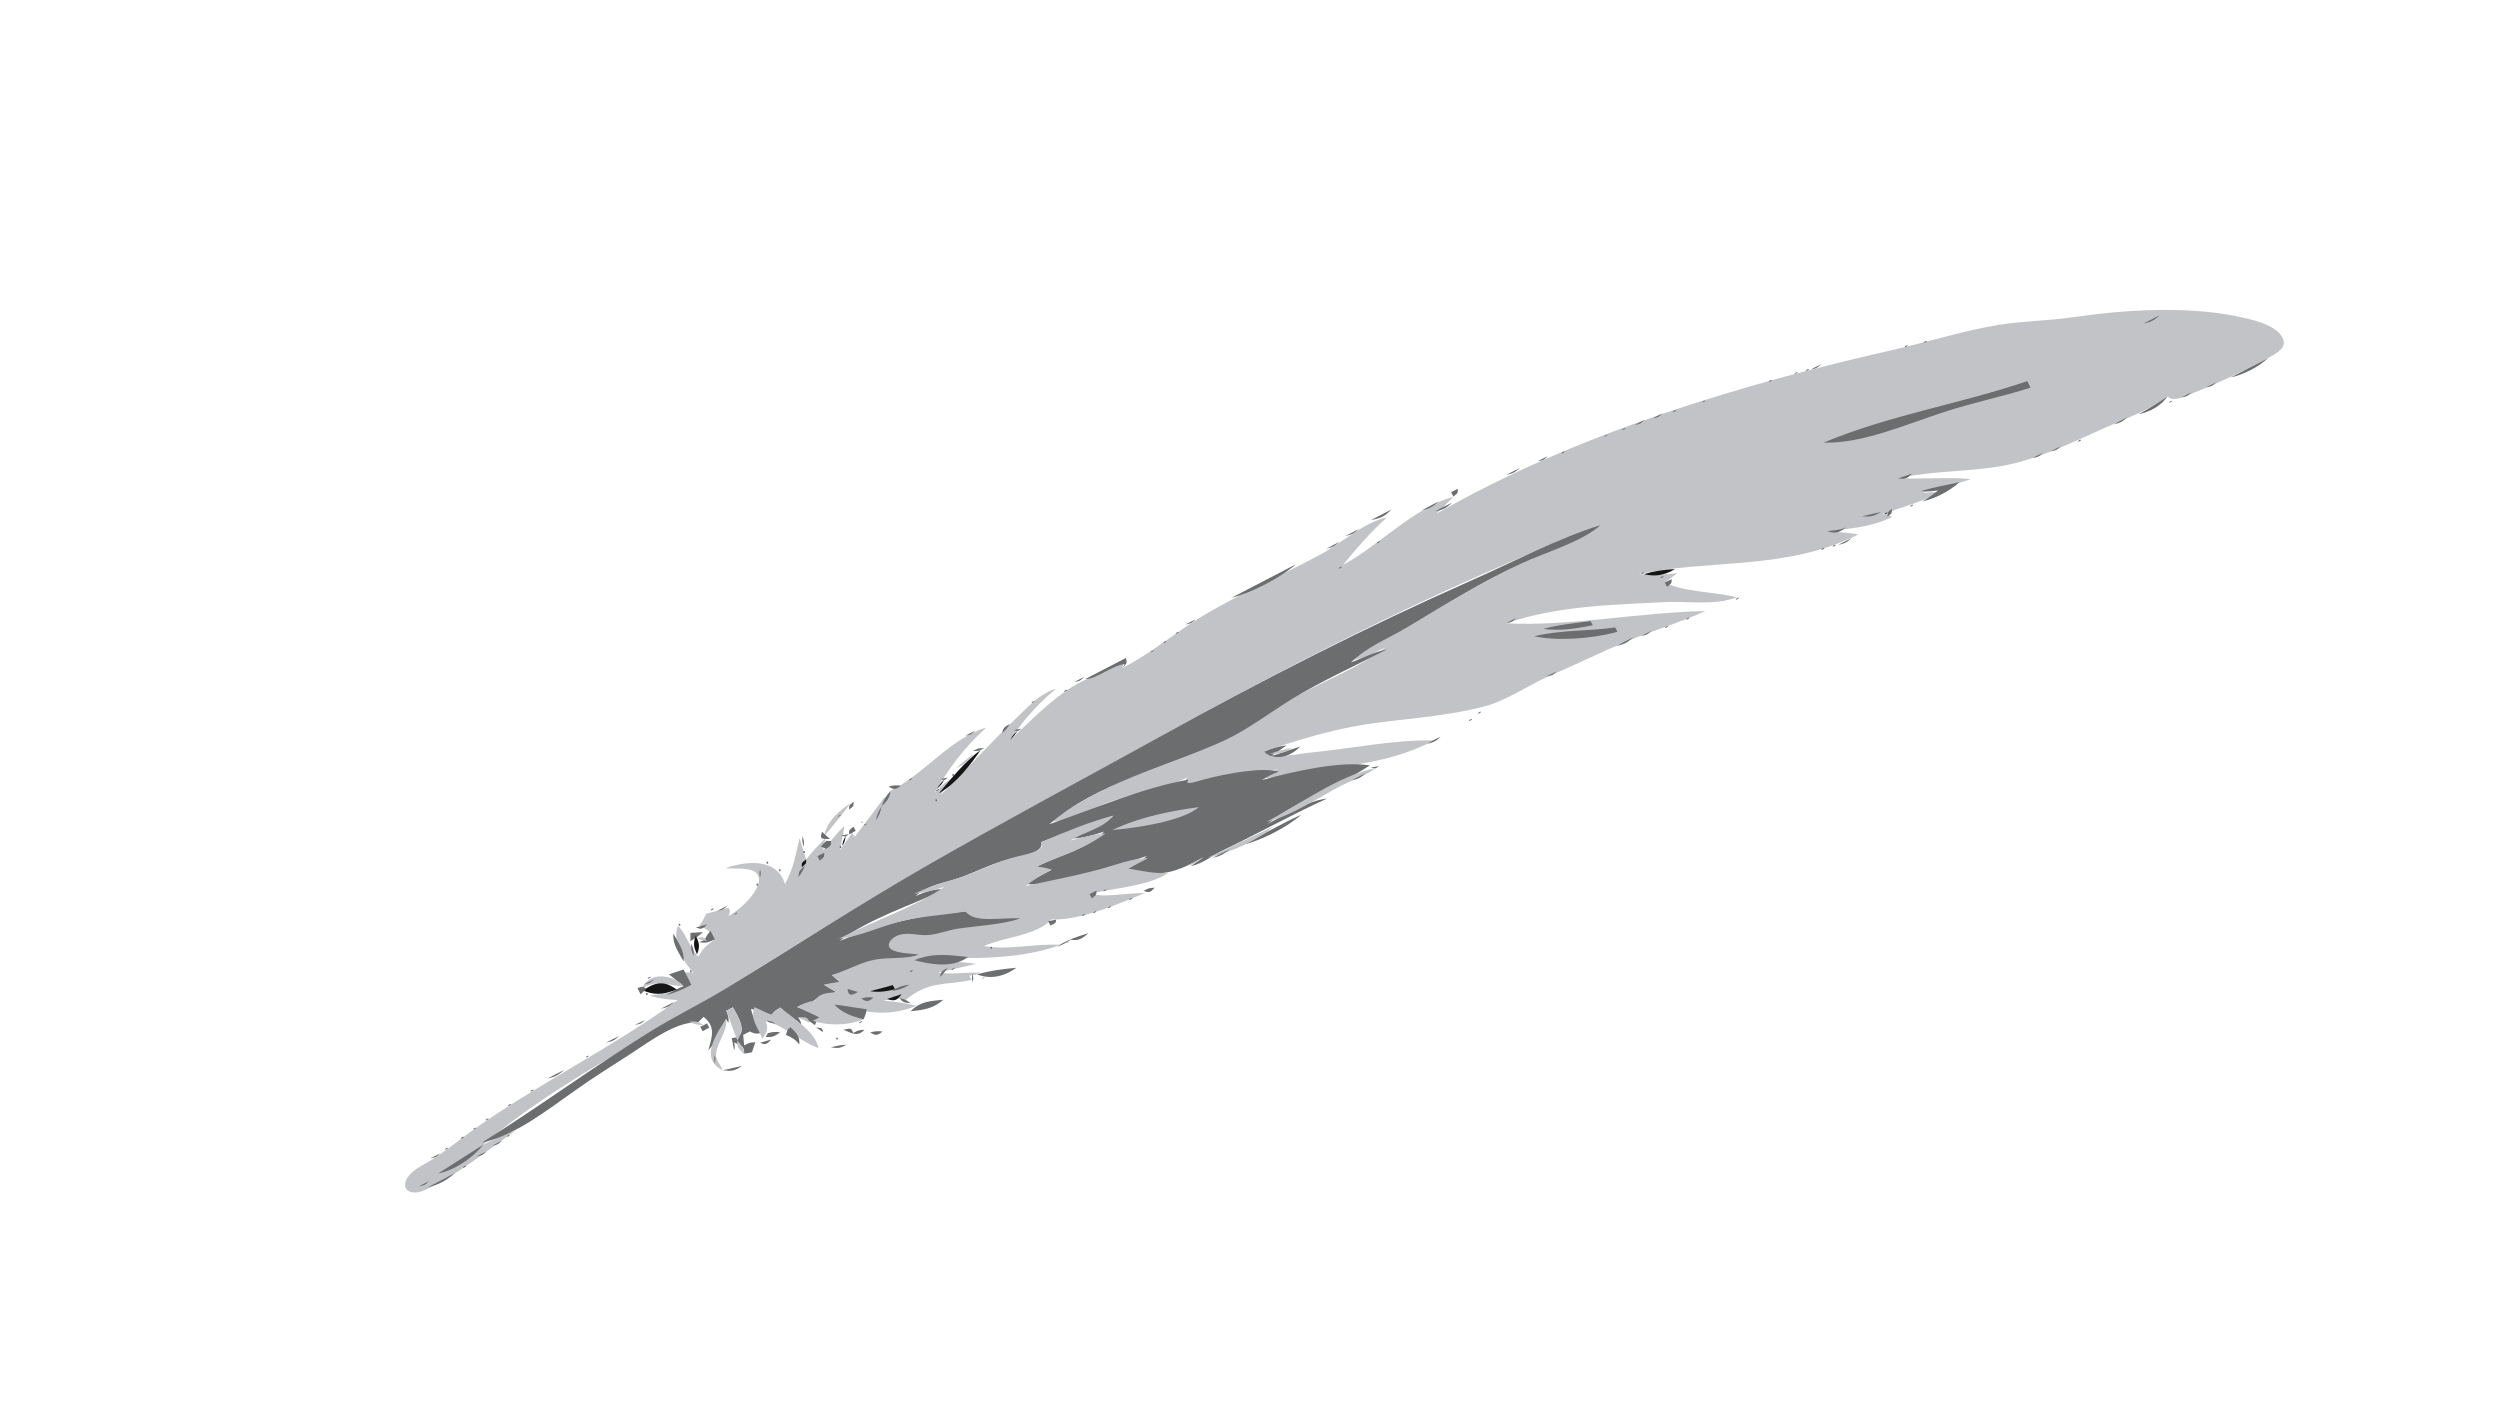 <svg version="1.2" xmlns="http://www.w3.org/2000/svg" viewBox="0 0 1024 576" width="1024" height="576">
	<title>fondo-svg</title>
	<style>
		.s0 { fill: #6b6d6e } 
		.s1 { fill: #c2c3c6 } 
		.s2 { fill: #151515 } 
	</style>
	<path id="Layer" class="s0" d="m933.6 135.3l-0.9 1.6z"/>
	<path id="Layer" class="s1" d="m588.4 210.4l6.9-6.9c-15.3 3.9-31 20.3-45.2 27.9 5.5-6.8 11.2-13.3 18-19.5-9.6 2.1-18.4 10.5-27.2 15.2-15.9 8.6-32.9 16-48.3 25.2-11.4 6.9-20.8 15.1-32.8 21.3l0.4-2.5c-6.7 3.5-14.6 6.3-21 10.2-9.6 6-17.6 14.6-25.5 21.8 5.1-7.6 11-14.5 18.9-21-7.2 2.1-12.6 8.6-17.6 13.3-10.5 10-19.6 20.4-29.9 30.4l5.1-7.1c-3.2 1.7-5 3.6-7.4 6.1 5.6-9.7 11.7-18.2 21.2-26.8-14.5 4.2-25.7 19.3-39.2 25.9-1 2.5-1.9 4-3.7 6.4 1.1-1.9 1.4-2.5 1.4-4l-12.4 16.5-1-1.7-5 7.1 1.8-10c-3.4 3.3-5.9 6.7-8.8 10.2l1-5c-3.1 2.8-5.4 5.5-7.9 8.6l-2.7-8.7c-1.6 6.6-2.2 11.9-6 18.8-2.3-8.5-11.8-10.8-24.4-6.5 3.9 0.4 9.6-0.4 12.2 1.6 5.4 4-4.4 14.5-10.9 18 0.7-2 0.8-1.8 0-3.4l-9.2 2.5c-0.9 2.1-1.3 2.8-2.8 4.9 3.4 1.3 4.9 2.9 6.5 5.6-3.7 2.4-5 3.8-6.9 7-3.7-3.8-4.6-8.8-8.3-12.6-2.6 6.4 2.3 15.2 6.4 19.2-2.2-0.2-2.9-0.2-5.1 0.3l4.2 4.7c-6.3 3-10.8 3.7-17.1 4.3 3.6 1.4 7.2 1.7 11.5 1.9-27 19.7-58.5 34.9-85.7 54.6-4.6 3.4-9.2 7-14 10.2-3.3 2.2-7.6 3.9-10.1 6.8-4.5 5.1-0.4 9.3 6.4 6.2 13.1-6.1 25-16 36.6-24-4.6 1-8.6 3.3-12.9 5.5 30.1-26 68.7-44.1 102.7-65.9 57.3-36.6 116.9-69.3 176.6-102.4 57.6-31.9 117.6-62 178.5-85.6-9 6.9-21.9 10.6-32.3 15.6-17.1 8.3-32.8 17.7-49 27.4-7.2 4.3-14.7 7.5-21.5 12.5 5.2-0.6 9.7-2.8 14.7-5.4-10.1 7.9-24 13.3-35.5 19.5-10.4 5.7-20.1 13.3-30.7 18.5-13 6.4-27.4 11-40.6 16.4-10.9 4.5-21.6 11-31.5 17.2 9-0.3 17.9-5.9 27-8.9 10.3-3.4 19.9-4.5 30.2-9.4-1.7 2-1.6 1.7-1.9 3.2l38.7-6.5-6.9 3.5c7.1 0.4 15.3-1.9 22.9-3.1 16.9-2.5 31.2-3.6 48.1-12.2-15.4-0.5-33.9 3.3-50.1 4.9-7.1 0.7-15 2.9-19.5-0.4 13.6-4.7 28.1-9 41.6-11.1 16-2.4 32.5-3.1 48.8-7.4 9.1-2.4 18-8.8 26.8-12.6 10.5-4.5 20.8-9.6 31.3-14 10.7-4.4 21.6-7.6 32.2-12.4-26.4 0.4-55.9 6.4-81.6 5 21.9-7.4 45-7.6 65.6-8.7 9.1-0.4 19.4 1.5 28.9-1.9-9.6-2.5-21.1-2-29.5-6.1l5.1-3.8c-5.8 0.4-10.4 1.3-15.7 0.3 29.2-6.1 60.4-1.4 89.9-16.2-4.1-0.8-8.5-0.9-12.9-1.2 9.2-1.3 17.4-1.5 26.7-5.9-1.3-0.9-2-1-4.1-1.2 8.1-2.8 15.6-4.8 23.5-8.8-2.6-0.3-4.1-0.3-6.9 0.2 6.5-2.8 13.1-3.2 19.8-5.8-9.6-0.8-20.1 0.1-30-0.3 14.7-3.2 28.4-2.5 43-5.1 14.5-2.6 28.7-9.7 42.6-15.9 9-4 17-6.7 25-12.6 2.1 2.6 7 0.1 11.4-1.7 9.8-3.9 18.9-8.3 28.3-13.2 4.4-2.3 9.1-4.7 7.6-8.5-2.4-5.9-13-8.2-20.4-9.6-19.2-3.7-42.5-2.7-64.7 0.5-10.7 1.6-21.2 1.6-31.7 3.3-13.8 2.3-28.2 6.8-42.1 10-61.9 14-130 34.1-187.9 67.3z"/>
	<path id="Layer" fill-rule="evenodd" class="s0" d="m913.7 154.6l15.3-7.9c-4.1 3.7-9.9 6.7-15.3 7.9zm-10.1 4.1l4.2-2.1c-1.9 1.7-1.7 1.6-4.2 2.1zm-25.8-26.1l6.9-3.5c-2.4 2.2-3.7 2.8-6.9 3.5zm15.7 30.2l4.1-2.1c-1.8 1.7-1.7 1.6-4.1 2.1zm-4.8 2.1c-0.8 0 0.7-0.8 0.8-0.7 0.8 0-0.7 0.7-0.8 0.7zm-12.8 4.8c4.3-2.3 8.1-4.7 12-7.4-2.9 4-6.8 6.2-12 7.4zm-10.1 4.1l5.5-2.9c-2.1 1.9-2.7 2.3-5.5 2.9zm-14.4 7.1c-0.9-0.1 0.6-0.8 0.7-0.8 0.9 0.1-0.6 0.8-0.7 0.8zm-19.7-22.1c-11.7 3.7-23.5 6.1-35.2 9.9-16.3 5.3-33.8 13.1-49.6 12.6 27.4-11.4 55.9-15.8 83.5-25.2zm8.2 26.1l4.2-2.1c-1.9 1.7-1.7 1.6-4.2 2.1zm-7.4 2.7l4.2-2.1c-1.8 1.7-1.7 1.6-4.2 2.1zm-44.3-47.2c-0.8-0.1 0.7-0.8 0.8-0.8 0.8 0.1-0.7 0.8-0.8 0.8zm-7.8 1.8c-0.8-0.1 0.6-0.8 0.7-0.8 0.9 0.1-0.6 0.8-0.7 0.8zm7 63.2c2.5-1.5 4.2-2.7 6.4-4.5-2.9 0.4-4.3 0.5-6.9 0.2 5.3-1.6 10.4-2.4 15.7-3.6-4.1 3.7-9.9 6.7-15.2 7.9zm-10.2-9.4l6-2c-2.4 2.4-2.8 2.2-6 2zm5.4 11.5c-0.8-0.1 0.7-0.8 0.8-0.8 0.8 0.1-0.7 0.8-0.8 0.8zm-40.8-56.2l4.2-2.2c-1.9 1.7-1.7 1.7-4.2 2.2zm31.3 60.4c0-1.9-0.2-1.6 1.8-3.3 0 1.9 0.2 1.6-1.8 3.3zm157.6-78.3l-0.9 1.6zm-2.3-1.1l-0.9 1.7zm-4.2-1.3l-0.9 1.6zm-2.3-1l-0.9 1.6zm-6-1.4l-0.9 1.6zm-1.9-0.2l-0.9 1.6zm-1.8-0.2l-0.9 1.6zm-14.8-1.3l-0.9 1.6zm-3.2 0.5l-1 1.6zm-2.3-1.1l-0.9 1.7zm-1.8-0.2l-1 1.6zm-5 0.4l-0.9 1.6zm-1.9-0.2l-0.9 1.6zm-1.9-0.2l-0.9 1.6zm-5 0.4l-1 1.6zm-1.8-0.2l-0.9 1.6zm-5.1 0.4l-0.9 1.6zm-5.1 0.4l-0.9 1.6zm-5.1 0.4l-0.9 1.6zm-3.2 0.5l-1 1.6zm-3.2 0.6l-0.9 1.6zm-3.2 0.5l-1 1.6zm-3.2 0.5l-0.9 1.7zm-1.9-0.2l-0.9 1.6zm-3.2 0.5l-0.9 1.6zm21.1 44.3l-0.9 1.6zm-24.4-43.7l-0.9 1.6zm20.2 45.8l-0.9 1.6zm-24.8-44.6l-1 1.7zm-3.2 0.5l-0.9 1.6zm-1.8-0.2l-1 1.6zm-2.3-1l-0.9 1.6zm-3.2 0.5l-0.9 1.6zm-6.5 1.1l-0.9 1.6zm-3.2 0.6l-1 1.6zm-4.6 1.2l-0.9 1.6zm-3.2 0.6l-0.9 1.6zm25.2 52.2l-0.9 1.6zm-29.9-51l-0.9 1.6zm-3.2 0.6l-1 1.6zm27.2 52.4l-0.9 1.6zm-3.3 0.5l-0.9 1.6zm-28.5-51.6l-0.9 1.6zm25.3 52.2l-1 1.6zm-5 0.4l-1 1.6zm-28-50.8l-0.9 1.6zm24.8 51.3l-0.9 1.6zm-5.1 0.4l-0.9 1.6zm0 3.4l-1 1.6zm-28.9-52.6l-0.9 1.6zm27.1 52.4l-0.9 1.6zm-3.3-2.8l-0.9 1.6zm-27.1-49l-0.9 1.6zm27.1 52.4l-0.9 1.6zm-1.9-0.2l-0.9 1.6zm-28.5-51.7l-0.9 1.6zm25.3 48.9l-1 1.6zm-28.5-48.3l-0.9 1.6zm25.3 48.8l-0.9 1.6zm-1.9-0.1l-0.9 1.6zm1.4 2.6l-1 1.6zm-1.8-0.1l-0.9 1.6zm-27.6-49.9l-0.9 1.6zm24.8 47.9l-0.9 1.6zm-28.1-47.4l-0.9 1.6zm-4.6 1.3l-0.9 1.6zm-4.6 1.2l-1 1.6zm30.4 58.7l-0.9 1.6zm-3.7 3l-1 1.6z"/>
	<path id="Layer" class="s2" d="m772.9 209.9c-0.1 0-1.6 0.7-0.8 0.8 0.1 0 1.6-0.7 0.8-0.8z"/>
	<path id="Layer" fill-rule="evenodd" class="s0" d="m739.9 151.9c-0.8-0.1 0.7-0.8 0.8-0.8 0.8 0.1-0.7 0.8-0.8 0.8zm22.7 59.6l7.8-1.8c-3.2 2-4.6 2-7.8 1.8zm-27.3-58.4c-0.8 0 0.7-0.7 0.8-0.7 0.8 0-0.7 0.8-0.8 0.7zm-10.6 3.3c-0.8-0.1 0.7-0.8 0.8-0.8 0.8 0.1-0.7 0.8-0.8 0.8zm23.6 61.3c3.1-0.8 4.9-0.2 7.8-1.8-3.1 2.8-4.4 2.4-7.8 1.8zm4.6 5.5l5.5-2.8c-2.1 1.9-2.8 2.2-5.5 2.8zm14.7-8.7l-0.9 1.6zm-3.2 0.5l-0.9 1.6zm-33.6-61.4l-0.9 1.6zm30.3 62l-0.9 1.6zm0.9 1.8l-0.9 1.6zm-2.8-2l-0.9 1.6z"/>
	<path id="Layer" class="s2" d="m754.7 216.7l-0.9 1.6z"/>
	<path id="Layer" fill-rule="evenodd" class="s0" d="m750.9 223.9c-0.8-0.1 0.6-0.8 0.7-0.8 0.9 0.1-0.6 0.8-0.7 0.8zm-4.6 1.3c-0.9-0.1 0.6-0.8 0.7-0.8 0.9 0.1-0.6 0.8-0.7 0.8zm-48.8-60.4c-0.8 0 0.7-0.8 0.8-0.7 0.8 0-0.7 0.7-0.8 0.7zm-12 4c-0.8-0.1 0.7-0.8 0.8-0.8 0.8 0.1-0.7 0.8-0.8 0.8zm-8.6 2.6l4.2-2.2c-1.9 1.7-1.7 1.7-4.2 2.2zm34.3 74.2c-0.8-0.1 0.7-0.8 0.8-0.8 0.8 0.1-0.7 0.8-0.8 0.8zm-41.7-71.5l4.2-2.2c-1.8 1.7-1.7 1.7-4.2 2.2zm-4.7 2c-0.9 0 0.6-0.7 0.7-0.7 0.9 0-0.6 0.8-0.7 0.7zm-7.4 2.7c-0.8 0 0.7-0.7 0.8-0.7 0.8 0-0.7 0.7-0.8 0.7zm62.8-22l-0.9 1.6zm-6 2l-0.9 1.6zm-4.6 1.3l-0.9 1.6zm-6 1.9l-1 1.6zm33.2 64l-1 1.6zm-3.2 0.5l-0.9 1.6zm-6.5 1.1l-0.9 1.6zm-3.2 0.6l-0.9 1.6zm-8.3 0.9l-1 1.6zm-3.2 0.5l-0.9 1.6zm-1.9-0.1l-0.9 1.6zm-3.2 0.5l-0.9 1.6zm-3.3 0.6l-0.9 1.6zm-3.2 0.5l-0.9 1.6zm5.9 14.9l-0.9 1.6zm-3.7-3.7l-0.9 1.6zm-7.3-10.8l-1 1.6zm5.6 10.7l-1 1.6zm1.9 3.5l-1 1.6zm-3.6-3.7l-1 1.6zm1.9 3.5l-0.9 1.7zm-8.8-13.5l-0.9 1.6zm5.1 9.7l-1 1.6zm1.9 3.6l-1 1.6zm-3.6-3.7l-1 1.6zm1.9 3.5l-0.9 1.6zm-3.7-3.7l-0.9 1.6zm1.8 3.6l-0.9 1.6zm-8.3-12.6l-0.9 1.6zm4.6 8.8l-1 1.7z"/>
	<path id="Layer" class="s2" d="m686.1 233.1c-4.5 0.2-8.3 0.7-12.9 2.1 4.3 0.9 8 0.8 12.9-2.1z"/>
	<path id="Layer" fill-rule="evenodd" class="s0" d="m682.8 240.4l-0.9-1.8 2.8-1.4c0 1.8 0.1 1.5-1.9 3.2zm8.1 13.4c-0.8-0.1 0.7-0.8 0.8-0.8 0.8 0.1-0.7 0.8-0.8 0.8zm-10.5-17c-0.9-0.1 0.6-0.8 0.7-0.8 0.9 0.1-0.6 0.8-0.7 0.8zm-7.9-1.6c-0.8-0.1 0.7-0.8 0.8-0.8 0.8 0.1-0.7 0.8-0.8 0.8zm9.7 22c-0.8-0.1 0.7-0.8 0.8-0.8 0.8 0.1-0.7 0.8-0.8 0.8zm-42.3-71.5c-0.8-0.1 0.6-0.8 0.7-0.8 0.9 0.1-0.6 0.8-0.7 0.8zm-16.5 45c-16.7 7.7-31.9 17.2-47.6 26.6-7.9 4.7-16 7.7-22.5 14.1 4.9-2 9.9-4.4 14.8-5.4-12.8 6.6-26.5 12.8-38.7 20.2-9 5.5-18.4 12.7-27.9 17.1-23.3 10.8-52.1 17.3-71.7 34.3 18.8-6.5 38.1-14.9 57.1-18.3-2.6 3 4.3 0.4 6.9-0.2 8.8-2.3 22.9-4.9 30-3.1-2.7 1.1-4.5 2-6.9 3.5 13.5-3.7 32.4-7.9 44.2-6-13.1 8.7-29.4 14.1-41.9 24 7.7-4 16.2-9.5 24.4-10.4-14.4 6.5-27.7 14-41.9 20.8-4.9 2.3-8.7 5.7-13.9 6.9l5.1-3.7c-13.1 7.6-19.7 8-30.9 4.7 3-1.6 5.2-3.1 7.8-5.2-15 4.8-36.7 13.3-50.2 11.4l11.1-5.7c-2.2-0.5-4.2-0.6-6-1.4 10.4-5.1 19.2-6.4 27.6-14.3-5.1 1.7-9.5 3-14.2 2.8 6.7-3 12.5-4.2 17.9-9.3-9.9 3.1-19.6 7.2-29.5 10.8 1.2 4.4-7.7 5.7-12.2 6.8-7.6 1.8-13.3 4.9-20.6 7.6-7.5 2.8-12.2 2.4-18.8 7.8 4.6-2.1 8-3 12.5-3-13.5 6.5-31.9 12.3-43.4 21.3 17.4-7.2 34.6-10.9 51.6-12.1 3.7 4.7 15.8 1.2 22.6 2.9-9.3 3.6-18.1 3.5-27.3 4.9-3.9 0.6-8.1 2.3-11.9 2.5-3.3 0.2-11.1-2.1-13.8 2-2.5 4.1 8.9 4.6 11.5 5.4-7.3 2.9-12.6 1.3-19.7 2.8-5.5 1.2-10.6 4.4-16.2 5.6l3.2 2.9-6.5 1.1 5.1 3c-4.1 0.9-6.7 1.3-10.1 4.1-2.8 0.5-3.4 0.6-6 2 3.6 1 6.4 2.3 9.2 4.2-1.5 1.5-1.2 1.6-1.9 3.2-2.1-1.6-3.7-2.6-6.9-3.2 1.3 1.9 1.6 2.7 1 5.2-2.2-3.5-5.3-6.2-8.3-9.2l-3.7 3-8.3-2.5c0.8 4 2.6 6.7 5 9.8-3 0.6-3.2 0.5-5.5-0.5l-2.7 1.4 0.4 4.3c2.5-1.3 2.1-1.1 4.6-1.3l-1.4 4.1c-1.6 0.4-2.3 0.5-3.2 0.5 0.2-2.9-1.2-3.2-4.1-4.5 0.3 1.4 0.3 1.7 0 3.3l-1-5.1c8.2-0.5 1.8-10.2 0.5-12.6l-2.7 1.4c0.7 1.8 1.1 3 0.9 5.1l-1-1.7c-2.3 4-3 8.4-7.3 12.8 1.9-6.2 2.8-9.9-1.9-13.7l-2.3 2.3c-8.6-0.5-19 7.2-26.9 12.4-7.8 5.1-16 10.1-23.5 15.5-11.5 8-24.2 18.3-38.1 21.3 23.5-14.7 45.6-31 69.3-45.7 10.1-6.2 21-11.5 31.1-17.7 27.1-16.5 53.7-33.8 81.3-49.7 32-18.4 64.5-35.7 96.8-53.6 41.4-22.9 83.5-44.4 126.7-63.5 17.8-7.9 34.7-16.9 53.1-22.8-7.6 6.9-22.7 11.2-32.3 15.7zm-318.6 200.9l-1.8-0.2c0.8 0.1 1.3 0.1 1.8 0.1q0 0 0 0.1zm367.4-171.1l4.2-2.1c-1.9 1.7-1.7 1.6-4.2 2.1zm-42.3-71.6l4.1-2.1c-1.8 1.7-1.6 1.7-4.1 2.1zm32.2 75.7l6.9-3.6c-2.4 2.2-3.7 2.9-6.9 3.6zm0.4-5.8c-10.9 3-25 3.8-34.1 1.8 11.4-2.7 22.1-2 33.2-3.6zm-45.5-64.3l5.5-2.8c-2.1 1.9-2.8 2.2-5.5 2.8zm35.4 61.6c-7.2 1.5-14 2.4-20.3 1.5 6.6-1.8 12.9-2.3 19.4-3.2zm-19 21l4.2-2.1c-1.8 1.7-1.7 1.6-4.2 2.1zm-38.1-73.7l-0.9-1.8 2.7-1.4c0 1.8 0.2 1.6-1.8 3.2zm21.6 51.9l4.1-2.2c-1.8 1.8-1.7 1.7-4.1 2.2zm-29-45.8c2.5-1.5 4.3-2.4 6.9-3.6-2.4 2.2-3.7 2.9-6.9 3.6zm-5.5-0.5l6.9-3.6c-2.4 2.2-3.7 2.9-6.9 3.6zm-20.8 4l8.3-4.3c-2.6 2.8-4.4 3.6-8.3 4.3zm44 79.3c-0.8-0.1 0.7-0.8 0.8-0.8 0.8 0.1-0.7 0.8-0.8 0.8zm-41.4-69.8c-0.8-0.1 0.7-0.8 0.8-0.8 0.8 0.1-0.7 0.8-0.8 0.8zm37.7 72.8c-0.8-0.1 0.7-0.8 0.8-0.8 0.8 0.1-0.7 0.8-0.8 0.8zm-50.9-75.7l5.6-2.9c-2.1 1.9-2.8 2.2-5.6 2.9zm-7.8 5.2l5.5-2.9c-2.1 1.9-2.7 2.2-5.5 2.9zm41.4 79.9c2.2-1.4 3.1-1.9 5.5-2.9-2.1 1.9-2.8 2.2-5.5 2.9zm-36-71.8c-0.9-0.1 0.6-0.8 0.7-0.8 0.8 0.1-0.6 0.8-0.7 0.8zm-44.1 11.9l26.2-13.6c-5.7 5.2-18.6 11.9-26.2 13.6zm57 69.6l3.3-0.6c-1.7 1.3-1.4 1-3.3 0.6zm128.7-73.4l-1 1.6zm2.3 4.4l-0.9 1.7zm-7.8-11.8l-0.9 1.6zm5.9 11.6l-0.9 1.6zm-4.6-5.5l-0.9 1.6zm5.5 10.6l-0.9 1.7zm-11.1-18l-0.9 1.6zm5.1 13.2l-0.9 1.6zm-35.5-65l-0.9 1.6zm27.2 52.4l-1 1.6zm1.4 2.6l-0.9 1.6zm5 9.8l-0.9 1.6zm2.8 5.3l-0.9 1.7zm-9.7-15.3l-0.9 1.6zm-1.9-0.2l-0.9 1.6zm3.7 10.5l-0.9 1.6zm2.7 5.3l-0.9 1.6zm-3.2 0.6l-1 1.6zm-4.6-5.5l-0.9 1.6zm2.8 5.3l-0.9 1.6zm-7.9-4.9l-0.9 1.6zm2.8 5.3l-1 1.6zm-1.8-0.2l-0.9 1.6zm-4.2-4.6l-0.9 1.6zm-1.8-0.1l-1 1.6zm2.8 5.3l-0.9 1.6zm-1.9-0.2l-0.9 1.6zm-6-4.8l-0.9 1.6zm0.9 5.2l-0.9 1.6zm-2.8-5.3l-0.9 1.6zm0.9 5.1l-0.9 1.6zm-4.1-4.6l-1 1.6zm1 5.2l-1 1.6zm-1.8-0.2l-0.9 1.6zm-4.2-4.6l-0.9 1.6zm-3.2 0.6l-0.9 1.6zm2.3 4.4l-1 1.6zm-5.5-3.9l-0.9 1.6zm10.1 19.6l-0.9 1.6zm-9.7-15.3l-0.9 1.6zm-3.7-3.7l-0.9 1.6zm-1.4 4.1l-0.9 1.6zm-3.2 0.5l-1 1.6zm-5-3l-1 1.6zm0 3.4l-0.9 1.6zm-3.2-2.8l-0.9 1.6zm-1.9 3.2l-0.9 1.6zm-46.5-42.4l-0.9 1.6zm-6.5 4.5l-0.9 1.6zm37.2 71.9l-0.9 1.6zm-41.4-76.5l-0.9 1.6zm39.6 76.4l-1 1.6zm-41.8-74.1l-0.9 1.6zm38.6 74.6l-0.9 1.6zm-41-72.3l-0.9 1.6zm37.7 72.9l-0.9 1.6zm-40-70.5l-0.9 1.6zm36.7 71l-0.9 1.6zm-39.1-68.7l-0.9 1.6zm35.9 69.3l-1 1.6zm-3.2 0.5l-0.9 1.6zm-35.9-65.9l-0.9 1.6zm32.7 66.5l-1 1.6zm-35.8-62.5l-1 1.6zm32.7 63l-0.9 1.6zm1.3 9.4l-0.9 1.7zm-3.2 0.5l-0.9 1.6zm-9.7-8.5l-0.9 1.6zm4.6 8.9l-1 1.6zm-7.8-8.4l-0.9 1.6zm4.6 8.9l-0.9 1.6zm-7.9-8.3l-0.9 1.6zm4.6 8.9l-0.9 1.6zm-6.4-9.1l-1 1.6zm-3.2 0.6l-0.9 1.6zm4.6 8.9l-0.9 1.6zm-7.9-8.4l-0.9 1.6zm4.6 8.9l-0.9 1.6zm3.2 6.2l-0.9 1.6zm-5.1-6.3l-0.9 1.6zm-6-8.2l-0.9 1.6z"/>
	<path id="Layer" class="s1" d="m563.4 314.6c-15.7 3.4-30.2 14.5-44.7 22 9.8-2.1 21.5-10.1 30.9-14.9 4.6-2.3 9.9-4 13.8-7.1z"/>
	<path id="Layer" fill-rule="evenodd" class="s0" d="m559.3 316.7l-5.6 2.9c2.8-0.6 3.5-1 5.6-2.9zm-26.8-10.9l-11.7 3.9c3.4 1.1 8.1 0 11.7-3.9zm-11.7 3.9q-0.1 0-0.1-0.1l-0.1 0.1zm6.2-4.4c-3.3 0.4-5.8 1.2-9.2 2.6 0.8 0.8 1.8 1.4 2.9 1.8zm29.9 0.3l-0.9 1.6zm-7.3-7.5l-1 1.6zm2.3 7.9l-0.9 1.6zm-5.5-7.3l-0.9 1.6zm2.3 7.8l-1 1.6zm-6.9-6.6l-0.9 1.7zm1.8 6.9l-0.9 1.6zm-6.4-5.7l-0.9 1.6zm3.2 6.2l-1 1.6zm-1.8-0.1l-0.9 1.6zm-3.2 0.5l-1 1.6z"/>
	<path id="Layer" class="s1" d="m529.3 306.3c-3.4 0.6-5.8 1.3-9.2 2.5 3.6 0 5.9-0.2 9.2-2.5z"/>
	<path id="Layer" fill-rule="evenodd" class="s0" d="m509.5 345.9c7.9-4.2 15.3-8.5 23.5-12.2-5.4 4.9-16.5 10.6-23.5 12.2zm-23.9-90.1l4.2-2.2c-1.9 1.7-1.7 1.7-4.2 2.2zm-3.8 3.8c-0.9 0 0.6-0.8 0.7-0.7 0.9 0-0.6 0.7-0.7 0.7z"/>
	<path id="Layer" class="s1" d="m521.5 338.6l-26.8 12.7c8.3-1.7 20.4-7 26.8-12.7z"/>
	<path id="Layer" fill-rule="evenodd" class="s0" d="m476.7 263.4c-0.8-0.1 0.7-0.8 0.8-0.8 0.8 0.1-0.7 0.8-0.8 0.8zm-5.1 3.7c-0.8 0 0.7-0.7 0.8-0.7 0.8 0-0.7 0.7-0.8 0.7zm25 84.3l6.9-3.5c-2.5 2.2-3.8 2.8-6.9 3.5zm-36.8-77.8l0.9-1.6c-5.3 0.6-12.2 6.5-16.1 6.1l16.6-8.6c0.4 2.2 0.6 2-1.4 4.1z"/>
	<path id="Layer" class="s1" d="m491.1 330.6c-11.4 1.5-24.3 4-35.5 9.4 8.6-0.8 28.2-3.3 35.5-9.4zm1.8 20.5l-6.9 3.6c3.1-0.7 4.4-1.4 6.9-3.6z"/>
	<path id="Layer" class="s0" d="m444.1 277.2l-4.1 2.2c2.4-0.5 2.3-0.4 4.1-2.2z"/>
	<path id="Layer" class="s1" d="m478.6 357.4c-6.2 0.7-11.1-0.9-16.6-1.6l8.3-4.3c-6.6 0-13.5 2.9-20.4 4.7-10.1 2.7-19.8 4.5-29.8 6.7 3.4-2.7 6.6-4.6 10.6-6.6-1.8-0.9-3.8-1-6-1.4 10.5-4.8 18.6-6.7 28.1-13.5-4.7 0.2-9.3 1.6-14.3 2.9 6.1-3.9 13-4.7 17.5-10.2-9.6 2.4-20 6.8-29.5 10.8 1.9 3.5-5.3 4.8-9.3 5.8-8.8 2-15.1 5.8-23.5 8.6-7.4 2.4-11.8 3.1-19.3 6.9q6.2-0.9 12.5-3c-13 8.8-29.2 14-43.3 21.3 8.6-0.8 17.2-5.2 26-7.3 8.8-2.1 17.3-2.3 26-3.9 3.2 5.1 15.2 2.3 22.6 2.9-8.9 2.7-17.2 2.9-25.9 4.2-4 0.6-8.2 2.3-12.2 2.6-3.8 0.3-7.2-1.1-11.3-0.2-3.7 0.9-6.2 4.3-3.8 6 2.7 1.8 8 1.7 11.7 2.2-6.7 2.1-11.9 0.9-18.5 2.1-5.7 1.1-11.6 4.5-17.4 6.3l3.2 2.9c-2.5 0.2-3.9 0.4-6.5 1.1l5.1 3c-3.7 0.4-6.8 0.2-8.7 3.4-3.4 0.7-4.3 1-7.4 2.7l9.2 4.2-2.8 1.4c5.6 1.9 13.5 2.3 20.8-0.6-4.3-1.9-8.7-3.3-12-6.1 10.1 2.3 20.4 6 33.6 0.6-4.2-1.2-8.6-1.7-13.3-2.1 4.2-1.3 5.6-1.3 8.7-0.1 9.5-8.1 16.2-6.1 27.2-8.4l-0.9-1.8c2.5-0.2 2.1 0 4.6-1.2-5.8-0.2-12 0.8-17.5 0l15.7-3.6c-7.8-1.3-17.1-0.8-25.4-1.5 7.9-2.4 13.4-1 20.6-0.9 11.4 0.1 27.1-0.7 39.3-5.4-10.2-0.6-21.5 2.3-31.3 0.5 8.5-3.8 21.6-4.2 27.6-10.9 11.4 0.5 26.5-5.9 38.3-10.8-7.7-0.1-15.5 1.9-22.6 0.4 9-2.4 24.8-3.2 32.3-8.8z"/>
	<path id="Layer" fill-rule="evenodd" class="s0" d="m436.1 283.3c-0.8-0.1 0.7-0.8 0.8-0.8 0.8 0.1-0.7 0.8-0.8 0.8zm32.3 81.6c2.5-1.3 2.1-1.1 4.6-1.3-2 2.1-2.4 2.1-4.6 1.3zm-45.6-77c-0.9 0 0.6-0.8 0.7-0.7 0.8 0-0.6 0.7-0.7 0.7zm40 80.7c-0.9-0.1 0.6-0.8 0.7-0.8 0.8 0.1-0.6 0.8-0.7 0.8zm-10.6-3.6c-0.9 0 0.6-0.7 0.7-0.7 0.8 0-0.6 0.8-0.7 0.7zm-37.1-66l3.2-0.5c-1.6 1.3-1.3 1-3.2 0.5zm38.9 73c-0.8-0.1 0.7-0.8 0.8-0.8 0.8 0.1-0.7 0.8-0.8 0.8zm20.4-12.5l-0.9 1.6zm-40.5-74.7l-0.9 1.6zm-2.7-2l-1 1.6zm40 77.3l-0.9 1.6zm-40.9-72.3l-0.9 1.6zm37.7 72.8l-1 1.6zm-40.4-74.7l-0.9 1.6zm37.2 75.3l-0.9 1.6zm1.8 3.5l-0.9 1.6zm-41.4-76.5l-0.9 1.6zm36.3 73.5l-0.9 1.6zm1.8 3.6l-0.9 1.6zm-40.5-74.8l-0.9 1.6zm1.4 2.7l-0.9 1.6zm-3.7-3.7l-0.9 1.6zm39.5 76.4l-0.9 1.6zm-3.2-2.9l-1 1.6zm-37.2-68.5l-0.9 1.6zm0.9 1.8l-0.9 1.6zm36.3 70.1l-0.9 1.6zm-1.9-0.2l-0.9 1.6zm-39.1-72.1l-0.9 1.6z"/>
	<path id="Layer" class="s2" d="m416.9 299.2c-1.9 1.8-2.1 2-3.2 3.9 1.6-1.6 2.1-2.2 3.2-3.9z"/>
	<path id="Layer" fill-rule="evenodd" class="s0" d="m410.5 300.3c0.5-2.3 0.5-2.1 3.2-3.9-1.2 1.9-1.4 2.2-3.2 3.9zm36.7 67.7l-0.9-1.8 2.8-1.4c0 1.8 0.2 1.5-1.9 3.2zm0.8 6c-0.8-0.1 0.7-0.8 0.8-0.8 0.8 0.1-0.7 0.8-0.8 0.8zm-4.6 1.2c-0.8-0.1 0.7-0.8 0.8-0.8 0.8 0.1-0.7 0.8-0.8 0.8zm-4.9 9.7c-2.3 1.5-3.1 2-5.6 2.9 4.3-3 8.1-4 12.9-5.6-2.7 2.5-4.2 3.2-7.3 2.7zm-43.2-83.5l4.1-2.1c-1.8 1.7-1.7 1.6-4.1 2.1zm3.2 6.2c2.5-1.3 2.1-1 4.6-1.2-2.2 1.3-2.2 1.2-4.6 1.2zm53.4 59.1l-1 1.6zm-35.8-65.9l-1 1.6zm34.1 65.7l-1 1.6zm-39.5-66.2l-0.9 1.6zm-1.9-0.2l-0.9 1.7zm-4.6-2.2l-0.9 1.6zm2.3 4.5l-1 1.6zm1 1.8l-1 1.6zm33.1 70.7l-0.9 1.6zm-41.4-73.2l-0.9 1.6z"/>
	<path id="Layer" class="s2" d="m401.7 307.1c-7 5.4-11.9 11.6-17.1 17.8 6.9-3.7 13.4-12.2 17.1-17.8z"/>
	<path id="Layer" class="s0" d="m437.1 375.5l-0.9 1.6zm-36.4-66.8l-0.9 1.6zm-4.1-4.6l-0.9 1.6z"/>
	<path id="Layer" class="s1" d="m398.9 308.5l-7.3 6.1c3.7-1.5 5.3-3.2 7.3-6.1zm38.8 77.2c-0.1 0-1.6 0.7-0.8 0.7 0.1 0.1 1.6-0.7 0.8-0.7z"/>
	<path id="Layer" class="s0" d="m398.5 311l-1 1.6zm34.1 65.7l-3.3 0.6 1 1.8c2.5-1.4 2-0.7 2.3-2.4zm-36.4-66.7l-0.9 1.6zm-4.6-5.5l-0.9 1.6zm1.8 3.5l-0.9 1.6zm0.5 4.3l-1 1.6zm38.2 73.7l-0.9 1.6zm-5.1-6.4l-0.9 1.6z"/>
	<path id="Layer" class="s1" d="m392 315.5l-0.9 1.6z"/>
	<path id="Layer" fill-rule="evenodd" class="s0" d="m390.5 317c-0.8 0-0.3 0.9-0.2 0.9 0.8 0 0.3-0.9 0.2-0.9zm-2.2 1.5l-3.2 0.6c1.9 0.4 1.6 0.7 3.2-0.6zm4.6-1.2l-0.9 1.6zm36.8 71l-0.9 1.6zm-43.3-80.1l-0.9 1.6zm2.8 5.3l-0.9 1.7zm37.7 72.8l-1 1.6zm-38.6-71.2l-0.9 1.6zm2.3 4.4l-0.9 1.6zm31.7 61.3l-0.9 1.6zm4.1 8l-0.9 1.6zm-39.1-72.1l-0.9 1.6zm2.3 4.4l-1 1.6zm34.1 65.7l-1 1.6z"/>
	<path id="Layer" class="s2" d="m386.9 319.2c-1.8 1.8-2 2-3.2 4 1.9-1.8 2.1-2 3.2-4z"/>
	<path id="Layer" class="s0" d="m387.9 321l-1 1.6zm35.4 68.4l-0.9 1.6zm-35.9-65.9l-0.9 1.6zm30.4 58.6l-1 1.6zm-37.7-69.4l-0.9 1.6zm4.3 10.5c-0.1 0-1.6 0.7-0.8 0.8 0.1 0 1.6-0.7 0.8-0.8zm34.3 64.1l-0.9 1.6zm1.4 2.7l-0.9 1.6z"/>
	<path id="Layer" class="s2" d="m385.1 325.8l-0.9 1.6z"/>
	<path id="Layer" fill-rule="evenodd" class="s0" d="m383.4 328.2c-0.1 0-0.7-0.9 0.2-0.8 0.1 0 0.6 0.9-0.2 0.8zm16.8 70.9c5.6-1.6 10.7-2.2 16.1-2.7-5.6 4.1-11.4 4.6-16.1 2.7zm-27.7-79.5c-0.8-0.1 0.7-0.8 0.8-0.8 0.8 0.1-0.7 0.8-0.8 0.8zm33.4 69c-0.1 0-0.7-0.9 0.2-0.8 0.1 0 0.6 0.9-0.2 0.8zm-42-66.4c2.2-0.6 2.9-0.6 5.1-0.4-2.5 2-3 1.5-5.1 0.4zm50.6 60.5l-0.9 1.6zm3.7 7.1l-1 1.6zm-35.4-65l-0.9 1.6zm32.7 63l-1 1.6zm-1.8-0.1l-0.9 1.6zm1.3 2.6l-0.9 1.6zm-5-6.4l-1 1.6zm3.3 6.3l-1 1.6zm-4.6-2.2l-0.9 1.7zm1.4 2.6l-0.9 1.6zm-1.9-0.2l-0.9 1.7zm-3.7-3.8l-0.9 1.6zm0.5 4.3l-1 1.6zm-3.2 0.5l-0.9 1.7z"/>
	<path id="Layer" class="s1" d="m405.7 399.6l-0.9 1.6z"/>
	<path id="Layer" class="s0" d="m364.8 323.9c-2.2 2.5-2.8 3.8-3.7 6.4 2.6-2.6 3.2-3.5 3.7-6.4zm35 67.5l-1 1.6zm1.4 2.7l-0.9 1.6z"/>
	<path id="Layer" class="s1" d="m403.1 400.2c-0.1 0-1.6 0.7-0.7 0.8 0.1 0 1.5-0.7 0.7-0.8z"/>
	<path id="Layer" class="s0" d="m396.5 392c-7.2-0.7-13.8-2-22.1 1.3 5.7 1.4 15.4 3.7 22.1-1.3z"/>
	<path id="Layer" class="s2" d="m400.2 399.1l-0.9 1.6z"/>
	<path id="Layer" class="s1" d="m400.7 400l-1 1.6z"/>
	<path id="Layer" fill-rule="evenodd" class="s0" d="m398.4 402.3c-0.4-1.5-0.4-1.8 0-3.4 0.3 1.5 0.3 1.8 0 3.4zm-39.6-66.3c0.4-2.4 0.8-3.2 2.3-5.7-0.5 2.3-0.9 3.5-2.3 5.7zm31.1 61.3c-0.8-0.1 0.7-0.8 0.8-0.8 0.8 0.1-0.7 0.8-0.8 0.8zm-4.9 2.9c0.5-2.3 0.5-2.1 3.2-3.9-1.1 1.7-1.6 2.3-3.2 3.9zm-30.9-62.1c-0.9 0 0.6-0.7 0.7-0.7 0.8 0-0.6 0.7-0.7 0.7zm-6.3-6.5c0-1.8-0.2-1.5 1.8-3.2 0 1.9 0.2 1.6-1.8 3.2zm12.4-3l-0.9 1.6zm35.8 69.2l-0.9 1.6zm-36.8-67.6l-0.9 1.6zm34 65.7l-0.9 1.6zm2.8 5.3l-1 1.6zm-37.7-69.4l-0.9 1.6zm32.7 66.4l-1 1.6zm1.9 3.6l-0.9 1.6z"/>
	<path id="Layer" class="s1" d="m353.1 336.4c-0.8-0.1-0.2 0.8-0.1 0.8 0.8 0.1 0.2-0.8 0.1-0.8zm-4.9-7.3c-6.1 4.2-9.6 8-10.6 13.4 3.6-4.4 7.6-8.9 10.6-13.4z"/>
	<path id="Layer" fill-rule="evenodd" class="s0" d="m350.5 340.3l-2.7 1.5c0-1.9-0.2-1.6 1.8-3.2zm22.5 73.9c3.9-4.1 8.2-4.2 13.4-4.7-4.2 3.7-8.3 4.2-13.4 4.7zm-29.6-79.7c-0.8 0 0.7-0.7 0.8-0.7 0.8 0-0.7 0.7-0.8 0.7zm1.1 7.7l3.2-0.5c-1.6 1.3-1.3 1-3.2 0.5zm41.4 59.7l-0.9 1.6zm-41.9-70.7l-0.9 1.6zm6 11.6l-0.9 1.6zm30.8 59.5l-1 1.6zm-35.4-65l-0.9 1.6zm0.9 1.8l-0.9 1.6zm32.7 63l-1 1.6zm-37.2-68.5l-0.9 1.6z"/>
	<path id="Layer" class="s2" d="m346.4 342.5c-1.1 1.9-1.2 2.2-1.4 4.1 1.1-2 1.1-2.2 1.4-4.1z"/>
	<path id="Layer" fill-rule="evenodd" class="s0" d="m372.9 398.2c-0.8-0.1 0.6-0.8 0.7-0.8 0.9 0.1-0.6 0.8-0.7 0.8zm-28.7-50.8c-0.1 0-0.7-0.9 0.2-0.9 0.1 0 0.6 0.9-0.2 0.9zm21 58.5c3.3-1.9 3.8-2 7.4-2.6-2.8 1.7-4.4 2.2-7.4 2.6zm-25.3-62.3c-3.5 0.2-4.2 0-3.2-2.9zm-1.4 4.1l-2.3-1 2.3-2.3 1.9 0.1c0 1.9 0.1 1.6-1.9 3.2zm3.2-10.6l-0.9 1.6zm-2.3-1.1l-0.9 1.6zm-0.9 1.6l-1 1.6zm1.4 2.7l-0.9 1.6zm34.5 70l-0.9 1.6z"/>
	<path id="Layer" class="s2" d="m339 345.2l-0.9 1.6z"/>
	<path id="Layer" class="s0" d="m368.4 408.8c1.5 1.8 1.6 1.8 4.6 2.1-1.6-1.2-2.4-1.6-4.6-2.1z"/>
	<path id="Layer" fill-rule="evenodd" class="s2" d="m369.3 407.2l-6 2c3 0.9 3.9 0.9 6-2zm-31.2-60.4l-1 1.6zm-0.9 1.6l-0.9 1.6z"/>
	<path id="Layer" class="s0" d="m337.6 349.3l-2.8 1.4 1 1.8c2-1.7 1.8-1.4 1.8-3.2z"/>
	<path id="Layer" class="s2" d="m365.7 403.5l-9.3 2.5c3.6 0.5 6.1 0.2 10.2-0.8z"/>
	<path id="Layer" class="s0" d="m363.8 403.3l-0.9 1.6zm5.5 10.6l-0.9 1.6zm-35.9-65.8l-0.9 1.6zm31.7 61.2l-0.9 1.6zm2.3 4.5l-0.9 1.6zm-38.7-71.2c-0.2 1.8 0 2.6 0.5 4.2 0.3-1.8 0.1-2.6-0.5-4.2zm34.5 66.6l-0.9 1.6zm-36.3-66.8l-0.9 1.6zm2.6 6.2c-0.9-0.1-0.3 0.8-0.2 0.8 0.8 0.1 0.3-0.8 0.2-0.8zm1.5 1.8l-0.9 1.6zm28.9 55.9l-0.9 1.7zm-32.6-59.7l-1 1.6z"/>
	<path id="Layer" class="s2" d="m330.2 352c-2 1.6-1.8 1.3-1.8 3.2 2-1.7 1.8-1.4 1.8-3.2z"/>
	<path id="Layer" fill-rule="evenodd" class="s0" d="m327 359.3c0.3-2.6 0.2-2.5 2.8-4.8-0.9 2-1.3 2.8-2.8 4.8zm25.7 49.7c2.2-0.6 2.9-0.6 5.1-0.4-2.4 2.1-3 1.6-5.1 0.4zm3.7 13.9c2.2-0.6 2.9-0.6 5.1-0.4-2.5 2-3 1.5-5.1 0.4zm-9.2-17.8l4.2 1.2c-3 2-4.2 1.1-4.2-1.2zm6.5 12.4c-5.1-1.3-9.1-2.8-12-6.1l13.3 2c-0.3 1.8-0.5 2.4-1.3 4.1zm-1.6 1.6c-0.8-0.1 0.7-0.8 0.8-0.8 0.8 0.1-0.7 0.8-0.8 0.8zm-21.4-66.2l-0.9 1.6zm27.6 53.2l-1 1.7zm-30.8-56.2l-0.9 1.6zm-1.4 4.1l-0.9 1.6z"/>
	<path id="Layer" class="s1" d="m356.4 422.9l-0.9 1.6z"/>
	<path id="Layer" fill-rule="evenodd" class="s0" d="m319.5 356c-0.8 0-0.3 0.9-0.2 0.9 0.8 0 0.3-0.9 0.2-0.9zm34.6 65.8c-2.5 0.2-2.1 0-4.6 1.3-1-2.1-0.6-2-4.1-1.3 3 1 5.6 3.3 8.7 0zm-32.6-63l-1 1.6zm1 1.7l-1 1.6z"/>
	<path id="Layer" class="s1" d="m354.6 422.7l-0.9 1.6z"/>
	<path id="Layer" class="s0" d="m317.3 354.1l-0.9 1.7zm-2.9-1.2c-0.8 0-0.3 0.9-0.2 0.9 0.9 0 0.3-0.9 0.2-0.9z"/>
	<path id="Layer" class="s1" d="m350.4 421.5l-0.9 1.6z"/>
	<path id="Layer" class="s0" d="m312.7 352l-0.9 1.6z"/>
	<path id="Layer" class="s1" d="m348.6 421.3l-0.9 1.6z"/>
	<path id="Layer" fill-rule="evenodd" class="s0" d="m311.3 359.5c-0.3-1.5-0.3-1.8 0-3.4 0.4 1.5 0.4 1.8 0 3.4zm29 69.5c2.6-0.7 3.9-0.9 6.4-1.1-2.9 1.7-3.6 1.4-6.4 1.1zm-30.2-66.2c-0.1 0-0.7-0.9 0.2-0.9 0.1 0 0.6 0.9-0.2 0.9zm32.6 63c-0.1 0-0.6-0.9 0.2-0.8 0.1 0 0.7 0.9-0.2 0.8zm-5.6-3l-2.8-2c2.4 0.4 2.5 0.1 2.8 2zm-26.2-70.9l-0.9 1.6zm34.4 66.6l-0.9 1.6zm-37.7-66.1l-0.9 1.6zm1.4 2.7l-1 1.6zm2.3 4.4l-0.9 1.6zm-4.1-4.6l-0.9 1.6zm-2.8-1.9l-0.9 1.6zm0.9 1.7l-0.9 1.7zm32.1 62.1l-0.9 1.6zm-34.9-64.1l-0.9 1.6zm6.4 12.4l-0.9 1.7zm-1 1.6l-0.9 1.6z"/>
	<path id="Layer" class="s1" d="m336.1 421l-0.9 1.6z"/>
	<path id="Layer" class="s0" d="m339.8 428.1l-0.9 1.6zm-39.5-73l-1 1.6zm6.9 13.3l-0.9 1.6z"/>
	<path id="Layer" class="s1" d="m326.9 416.7l4.6 2.2c-0.5-2.3-1.4-2.4-4.6-2.2z"/>
	<path id="Layer" class="s0" d="m337.5 427l-0.9 1.6z"/>
	<path id="Layer" class="s1" d="m338 427.9l-0.9 1.6z"/>
	<path id="Layer" class="s0" d="m306.3 370l-1 1.6zm29 56l-0.9 1.6z"/>
	<path id="Layer" class="s1" d="m319.6 412.7c-2.5 1.3-2.1 1.1-3.7 3l-6.9-3.2c-1.9 5.4 1.8 8.6 3.2 13 2.5-3.2 2.3-4.7 1.4-7.5 8.6 2.8 13.6 8.2 21.6 11.3-0.9-6.4-10.5-12.4-15.6-16.6z"/>
	<path id="Layer" fill-rule="evenodd" class="s0" d="m301 374.6c-0.8-0.1 0.7-0.8 0.8-0.8 0.8 0.1-0.7 0.8-0.8 0.8zm26.4 53.2c-1.5-1.9-3-2.9-5.5-3.9 0.7-2.1 0.4-1.8 1.8-3.2 2.3 2.1 4 3.8 3.7 7.1zm-33.6-54.7l4.2-2.2c-1.9 1.8-1.7 1.7-4.2 2.2zm-2.4-0.2c-0.9-0.1 0.6-0.8 0.7-0.8 0.8 0.1-0.6 0.8-0.7 0.8zm26.3 46.4c-2.2-0.3-2.5-0.4-4.1-1.3 2.2 0.3 2.4 0.3 4.1 1.3zm-4.1 5.5l0.9-1.6c2.2-0.6 2.9-0.6 5.1-0.4-2.6 1.9-3.1 2-6 2zm-2.3 2.3l4.6-1.3c-2.1 2.2-2.5 2.2-4.6 1.3zm-26.3-47.2l4.7-1.3c-2.1 2.1-2.5 2.1-4.7 1.3zm7.9 4.9c-3.1 1.3-3.9 1.6-6.5 1.1 3.3-1.1 1.7-1.3 4.6-4.6zm-10.1 0.7v-3.4l5.1-0.3c-1.6 1.5-3.1 2.5-5.1 3.7zm49.7 41.8l-0.9 1.6zm-2.3-1l-0.9 1.6zm-30.4-55.2l-0.9 1.6zm-0.5 2.5l-0.9 1.6zm0.9 1.7l-0.9 1.6zm-10.6-0.1l-0.9 1.6z"/>
	<path id="Layer" class="s1" d="m285.5 384.1c1.7 1 1.9 1 4.1 1.3-1.5-1.6-1.2-1.7-4.1-1.3z"/>
	<path id="Layer" class="s2" d="m285 383.3c-1.3 3.3-0.7 5 0.5 7.6 1.4-3.3 0.8-5-0.5-7.6z"/>
	<path id="Layer" class="s1" d="m300.2 412.6l-2.7 1.4 4.5 12.2c3.5-5.7 0.4-9.4-1.8-13.6zm-20.2-35.7l-0.9 1.6z"/>
	<path id="Layer" class="s0" d="m286.9 390.2l-0.9 1.6zm-8.5-11.8c-0.8-0.1-0.2 0.8-0.1 0.8 0.8 0.1 0.2-0.8 0.1-0.8zm2 2.7l-0.9 1.6zm2.8 5.4c-0.3 2.1 0.1 3.3 0.9 5.1 0.2-2.1-0.2-3.3-0.9-5.1z"/>
	<path id="Layer" class="s1" d="m302 426.2c-0.2 2.8 0.7 3.7 2.8 5.4-0.1-2.4-1.2-3.6-2.8-5.4z"/>
	<path id="Layer" class="s0" d="m286.9 396.9l-1 1.6z"/>
	<path id="Layer" class="s1" d="m297.4 417.4c-5.8 8.5-9.9 16.8-1.4 21-0.7-2.2-2.8-3.9-2.7-6.5 0.3-5 4.9-9.6 4.1-14.5z"/>
	<path id="Layer" fill-rule="evenodd" class="s0" d="m280 393.8c-1.9-3.6-4.6-7-4.2-11.4 1.9 3.5 4.6 7 4.2 11.4zm2.9 4.5c-0.1 0-0.7-0.9 0.1-0.9 0.1 0 0.7 0.9-0.1 0.9zm13.1 40.1l7.9-1.8c-3.2 2.3-4.5 2.1-7.9 1.8zm-12.8-35c-3.5 1.8-6.5 3.3-10.2 4.1 2.5-1.5 4.3-2.5 7-3.6l-6-4.8 6-2zm13.8 19.9l-1 1.6zm-0.9 1.6l-0.9 1.6zm-0.9 1.6l-1 1.6z"/>
	<path id="Layer" class="s2" d="m280 400.5l-1 1.6z"/>
	<path id="Layer" class="s0" d="m289.6 419.2l-2.8 1.4 1 1.8 2.7-1.5zm4.6 8.9l-0.9 1.6z"/>
	<path id="Layer" class="s1" d="m262.9 404.8c7.2-3.9 10.5-0.9 17.1-0.9-3-3.6-13-7.2-17.1 0.9zm19.3 13.7c2.2 1 3.1 1.3 6 1.4-2-1.3-2.8-1.7-6-1.4z"/>
	<path id="Layer" class="s0" d="m293.3 429.7l-0.9 1.6zm3.2 6.2l-0.9 1.6zm-3.7-3.7c-0.4 1.6-0.3 1.9 0 3.3 0.3-1.6 0.3-1.9 0-3.3zm2.7 5.3l-0.9 1.6z"/>
	<path id="Layer" class="s2" d="m263.4 405.7c4.3 1.8 7.8 2 13.8-0.4-4.1-2.8-7.5-4.1-13.8 0.4z"/>
	<path id="Layer" fill-rule="evenodd" class="s0" d="m270.7 413.2l5.6-2.9c-2.1 1.9-2.8 2.3-5.6 2.9zm-5.2-12.3c-0.8-0.1 0.7-0.8 0.8-0.8 0.8 0.1-0.7 0.8-0.8 0.8zm-1.7 2.3l4.2-2.1c-1.9 1.7-1.7 1.6-4.2 2.1zm0.9 1.8l-2.3 2.3-1.3-2.6c2.5-0.7 2.1-0.7 3.6 0.3zm0.2 2.6c-0.1 0-0.7-0.9 0.2-0.9 0.1 0 0.6 0.9-0.2 0.9zm-4.8 12.2l4.2-2.1c-1.9 1.7-1.7 1.6-4.2 2.1zm-12 7.3l5.6-2.8c-2.1 1.9-2.8 2.2-5.6 2.8zm-8 6c-0.8 0 0.7-0.7 0.8-0.7 0.8 0.1-0.7 0.8-0.8 0.7zm-15.9 8.7l6.9-3.6c-2.4 2.2-3.7 2.9-6.9 3.6zm-6.6 5.3c-0.9-0.1 0.6-0.8 0.7-0.8 0.8 0.1-0.6 0.8-0.7 0.8zm-9.3 5.9c-0.8-0.1 0.7-0.8 0.8-0.8 0.8 0.1-0.7 0.8-0.8 0.8zm-0.4 12.6c-0.9 0 0.6-0.8 0.7-0.7 0.8 0-0.6 0.7-0.7 0.7zm-8.8-6.7c-0.8-0.1 0.7-0.8 0.8-0.8 0.8 0.1-0.7 0.8-0.8 0.8zm2.5 10.4l4.1-2.2c-1.8 1.7-1.7 1.7-4.1 2.2zm-7.6-6.7c-0.8 0 0.7-0.7 0.8-0.7 0.8 0.1-0.7 0.8-0.8 0.7zm-14.6 18.1l18.5-11.8c-4.1 5.3-11.4 10.3-18.5 11.8zm15.7-7l4.2-2.1c-1.9 1.7-1.7 1.6-4.2 2.1zm-6.1-7.3c-0.9-0.1 0.6-0.8 0.7-0.8 0.9 0.1-0.6 0.8-0.7 0.8zm0.9 11.9c-0.8-0.1 0.6-0.8 0.7-0.8 0.9 0.1-0.6 0.8-0.7 0.8zm-7.4-7.4c-0.8-0.1 0.7-0.8 0.8-0.8 0.8 0.1-0.7 0.8-0.8 0.8zm-7.2 15.4l11-5.8c-3.3 3-6.7 4.8-11 5.8zm0.9-11.8l4.2-2.1c-1.9 1.7-1.7 1.6-4.2 2.1zm-4.6 11.4l4.1-2.1c-1.8 1.7-1.6 1.6-4.1 2.1zm118.9-54.8l-0.9 1.6zm2.8 5.3l-1 1.6zm-16.1-27.7l-0.9 1.6zm-6.9-9.9l-0.9 1.6zm0.9 1.8l-0.9 1.6zm4.1 8l-0.9 1.6zm-1.8-0.2l-1 1.6zm-2.7-1.9l-0.9 1.6zm-2.8 1.4l-0.9 1.6zm-96.9 80.5l-0.9 1.6zm-5.1-6.3l-0.9 1.6zm-0.5 2.4l-0.9 1.7zm1.9 3.5l-1 1.6z"/>
</svg>